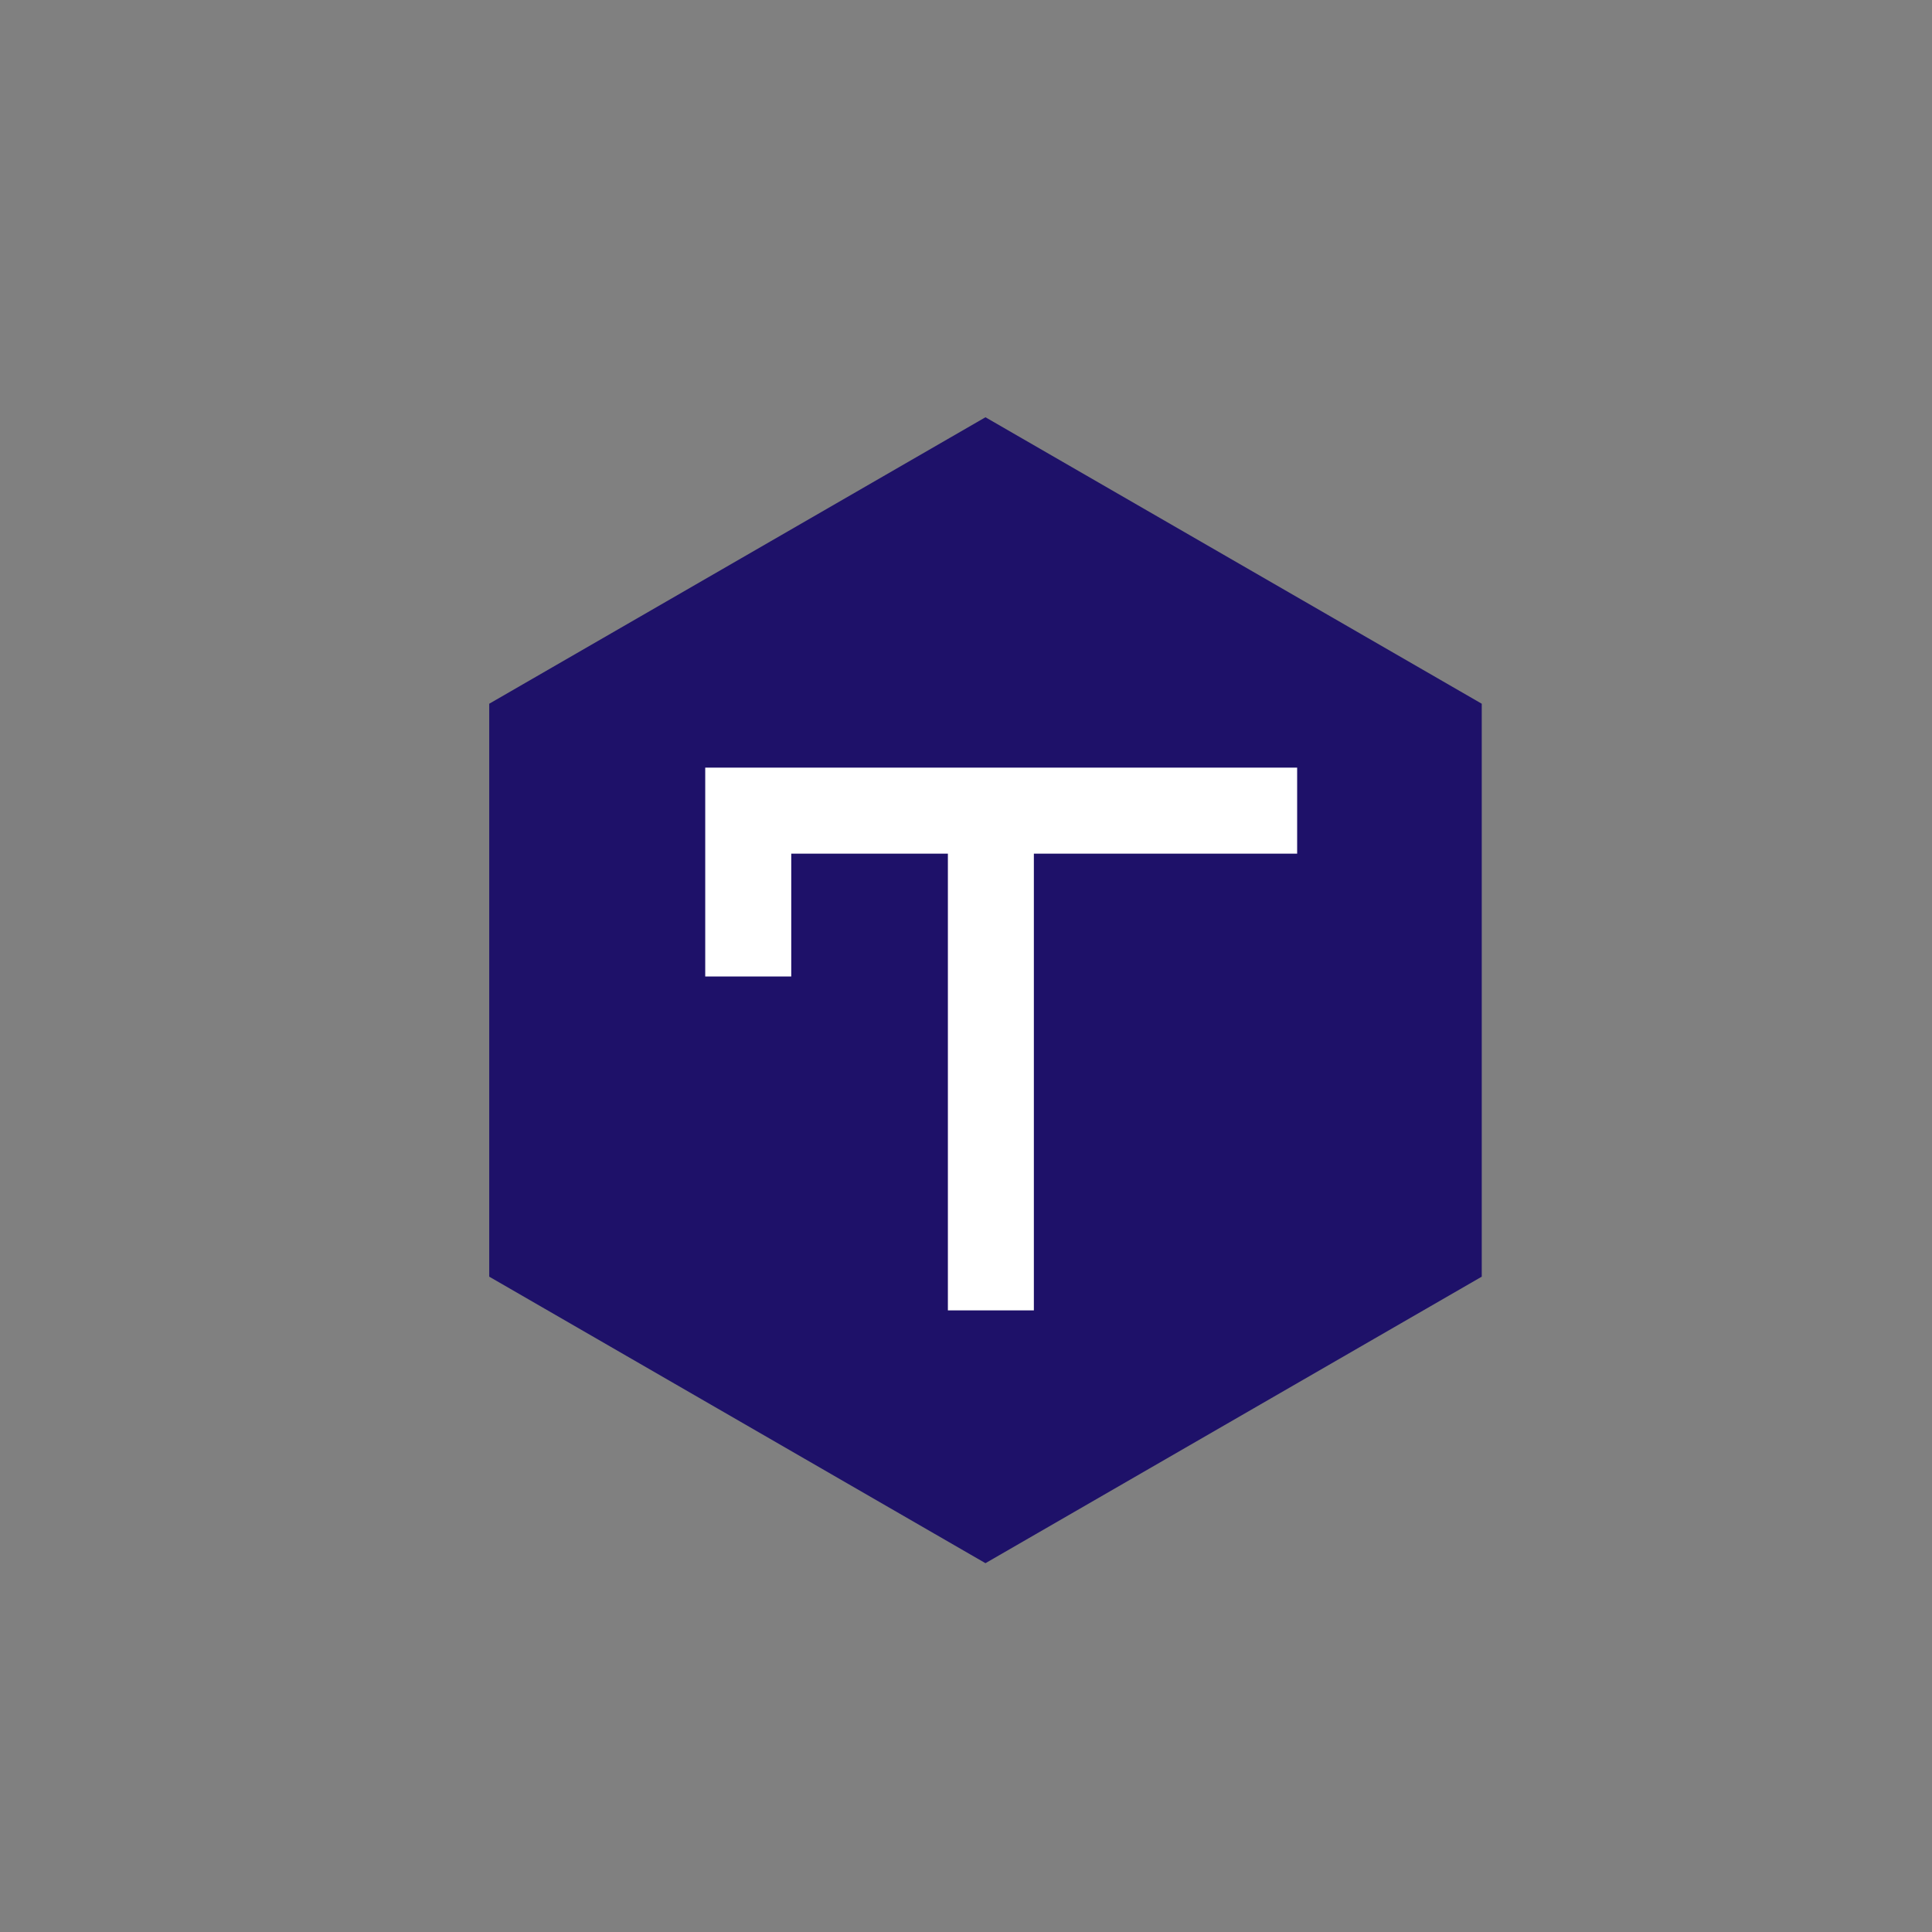<svg height="40" viewBox="0 0 40 40" width="40" xmlns="http://www.w3.org/2000/svg"><rect x="0" y="0" width="40" height="40" fill="#808080" stroke="none"/><g fill="none" transform="translate(10 7)"><path d="m20.678 19.432-10.275 5.932-10.274-5.932v-11.862l10.274-5.931 10.275 5.931z" fill="#1e1169"/><path d="m16.856 8.893h-12.255v4.324h1.781v-2.543h3.243v9.456h1.78v-9.456h5.451z" fill="#fff"/></g></svg>